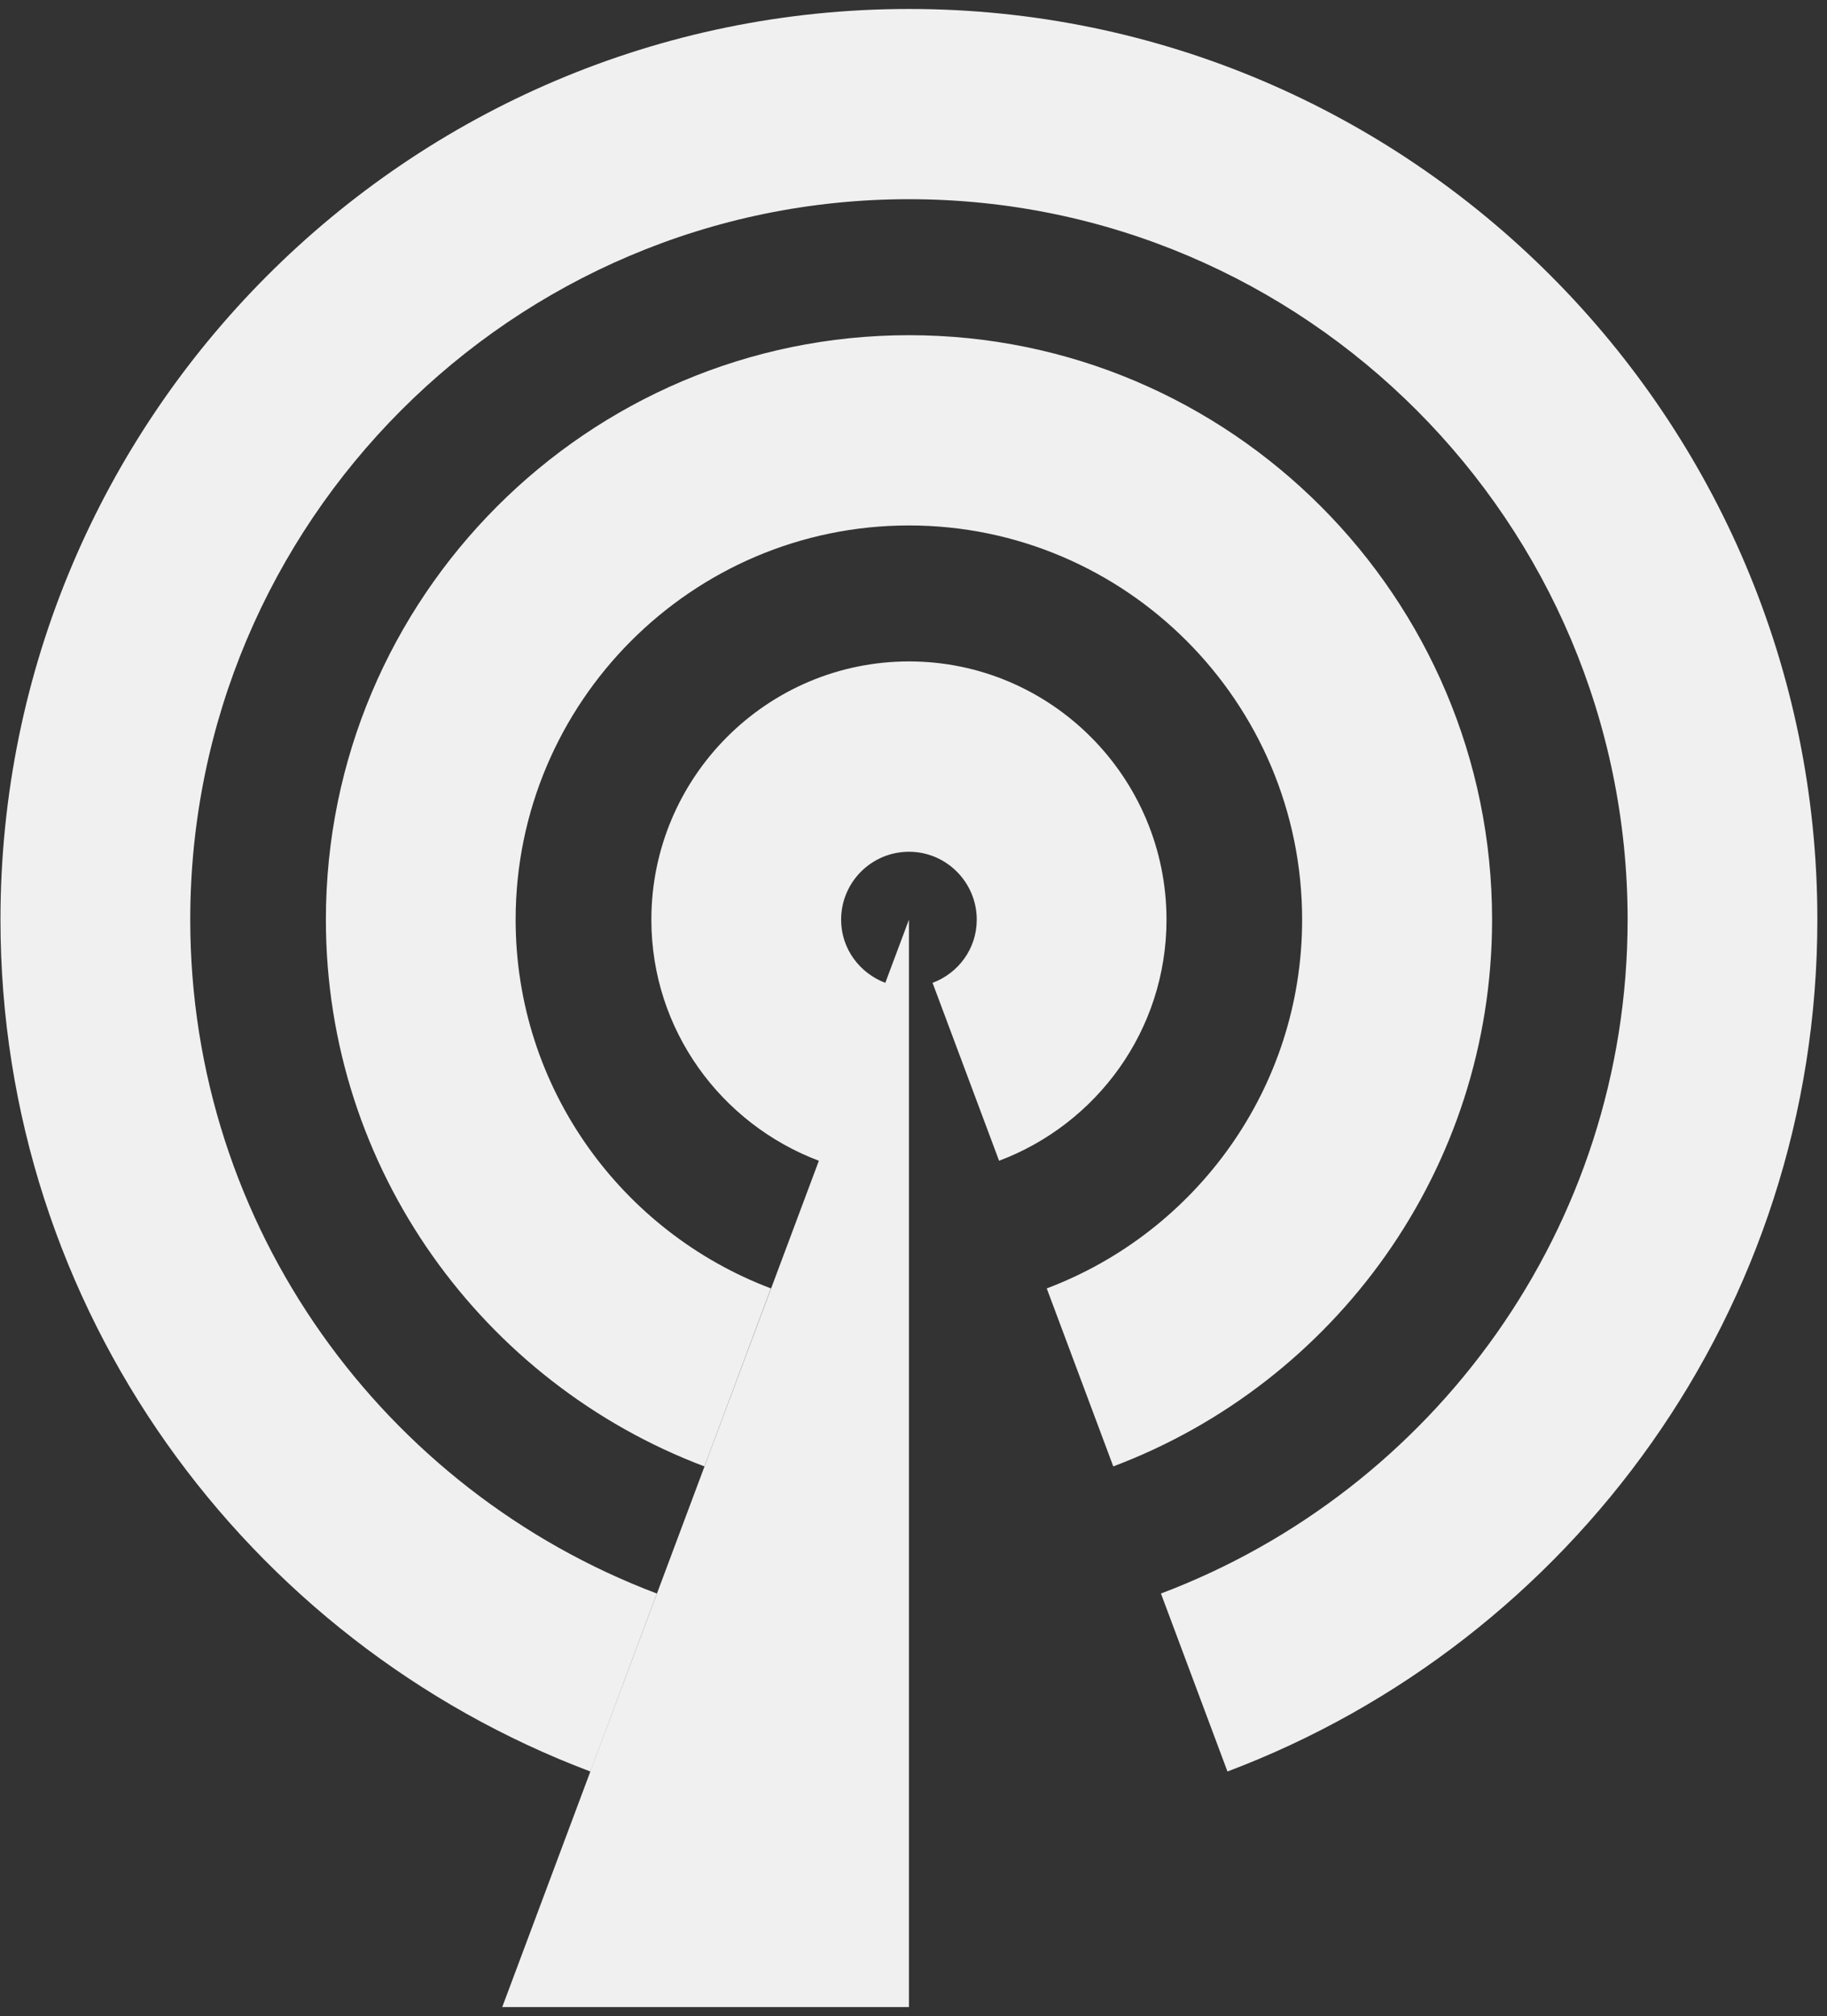 <svg id="SvgjsSvg1404" xmlns="http://www.w3.org/2000/svg" version="1.1" xmlns:xlink="http://www.w3.org/1999/xlink" xmlns:svgjs="http://svgjs.com/svgjs" width="184" height="203" viewBox="0 0 184 203"><rect x="0" y="0" width="184" height="203" fill="#333333" stroke="none"/><title>Forma 1 копия 4</title><desc>Created with Avocode.</desc><defs id="SvgjsDefs1405"></defs><path id="SvgjsPath1406" d="M1140.27 955.602C1140.27 923.155 1113.92 896.75 1081.55 896.75C1049.17 896.75 1022.82 923.155 1022.82 955.602C1022.82 980.785 1038.71 1002.26 1060.94 1010.65L1067.64 992.728C1052.65 987.065 1041.93 972.585 1041.93 955.602C1041.93 933.718 1059.7 915.907 1081.54 915.907C1103.37 915.907 1121.14 933.718 1121.14 955.602C1121.14 972.585 1110.41 987.077 1095.42 992.728L1102.12 1010.65C1124.37 1002.27 1140.27 980.79 1140.27 955.602ZM1107.48 955.602C1107.48 941.265 1095.85 929.598 1081.55 929.598C1067.23 929.598 1055.6 941.265 1055.6 955.602C1055.6 966.726 1062.64 976.168 1072.47 979.876L1040.58 1065.09L1081.54 1065.09L1081.54 955.602L1079.16 961.962C1076.58 960.985 1074.71 958.534 1074.71 955.602C1074.71 951.828 1077.77 948.762 1081.55 948.762C1085.3 948.762 1088.37 951.828 1088.37 955.602C1088.37 958.534 1086.51 960.992 1083.92 961.962L1090.62 979.876C1100.45 976.178 1107.48 966.733 1107.48 955.602ZM1081.55 863.903C1031.09 863.903 990.047 905.042 990.047 955.602C990.047 994.837 1014.81 1028.3 1049.45 1041.37L1056.15 1023.45C1028.75 1013.1 1009.16 986.636 1009.16 955.597C1009.16 915.599 1041.63 883.057 1081.54 883.057C1121.45 883.057 1153.92 915.599 1153.92 955.597C1153.92 986.636 1134.33 1013.11 1106.92 1023.45L1113.62 1041.37C1148.27 1028.3 1173.03 994.837 1173.03 955.597C1173.03 905.042 1132 863.903 1081.55 863.903Z " fill="#f0f0f0" fill-opacity="1" transform="matrix(1,0,0,1,-990,-863)"></path></svg>